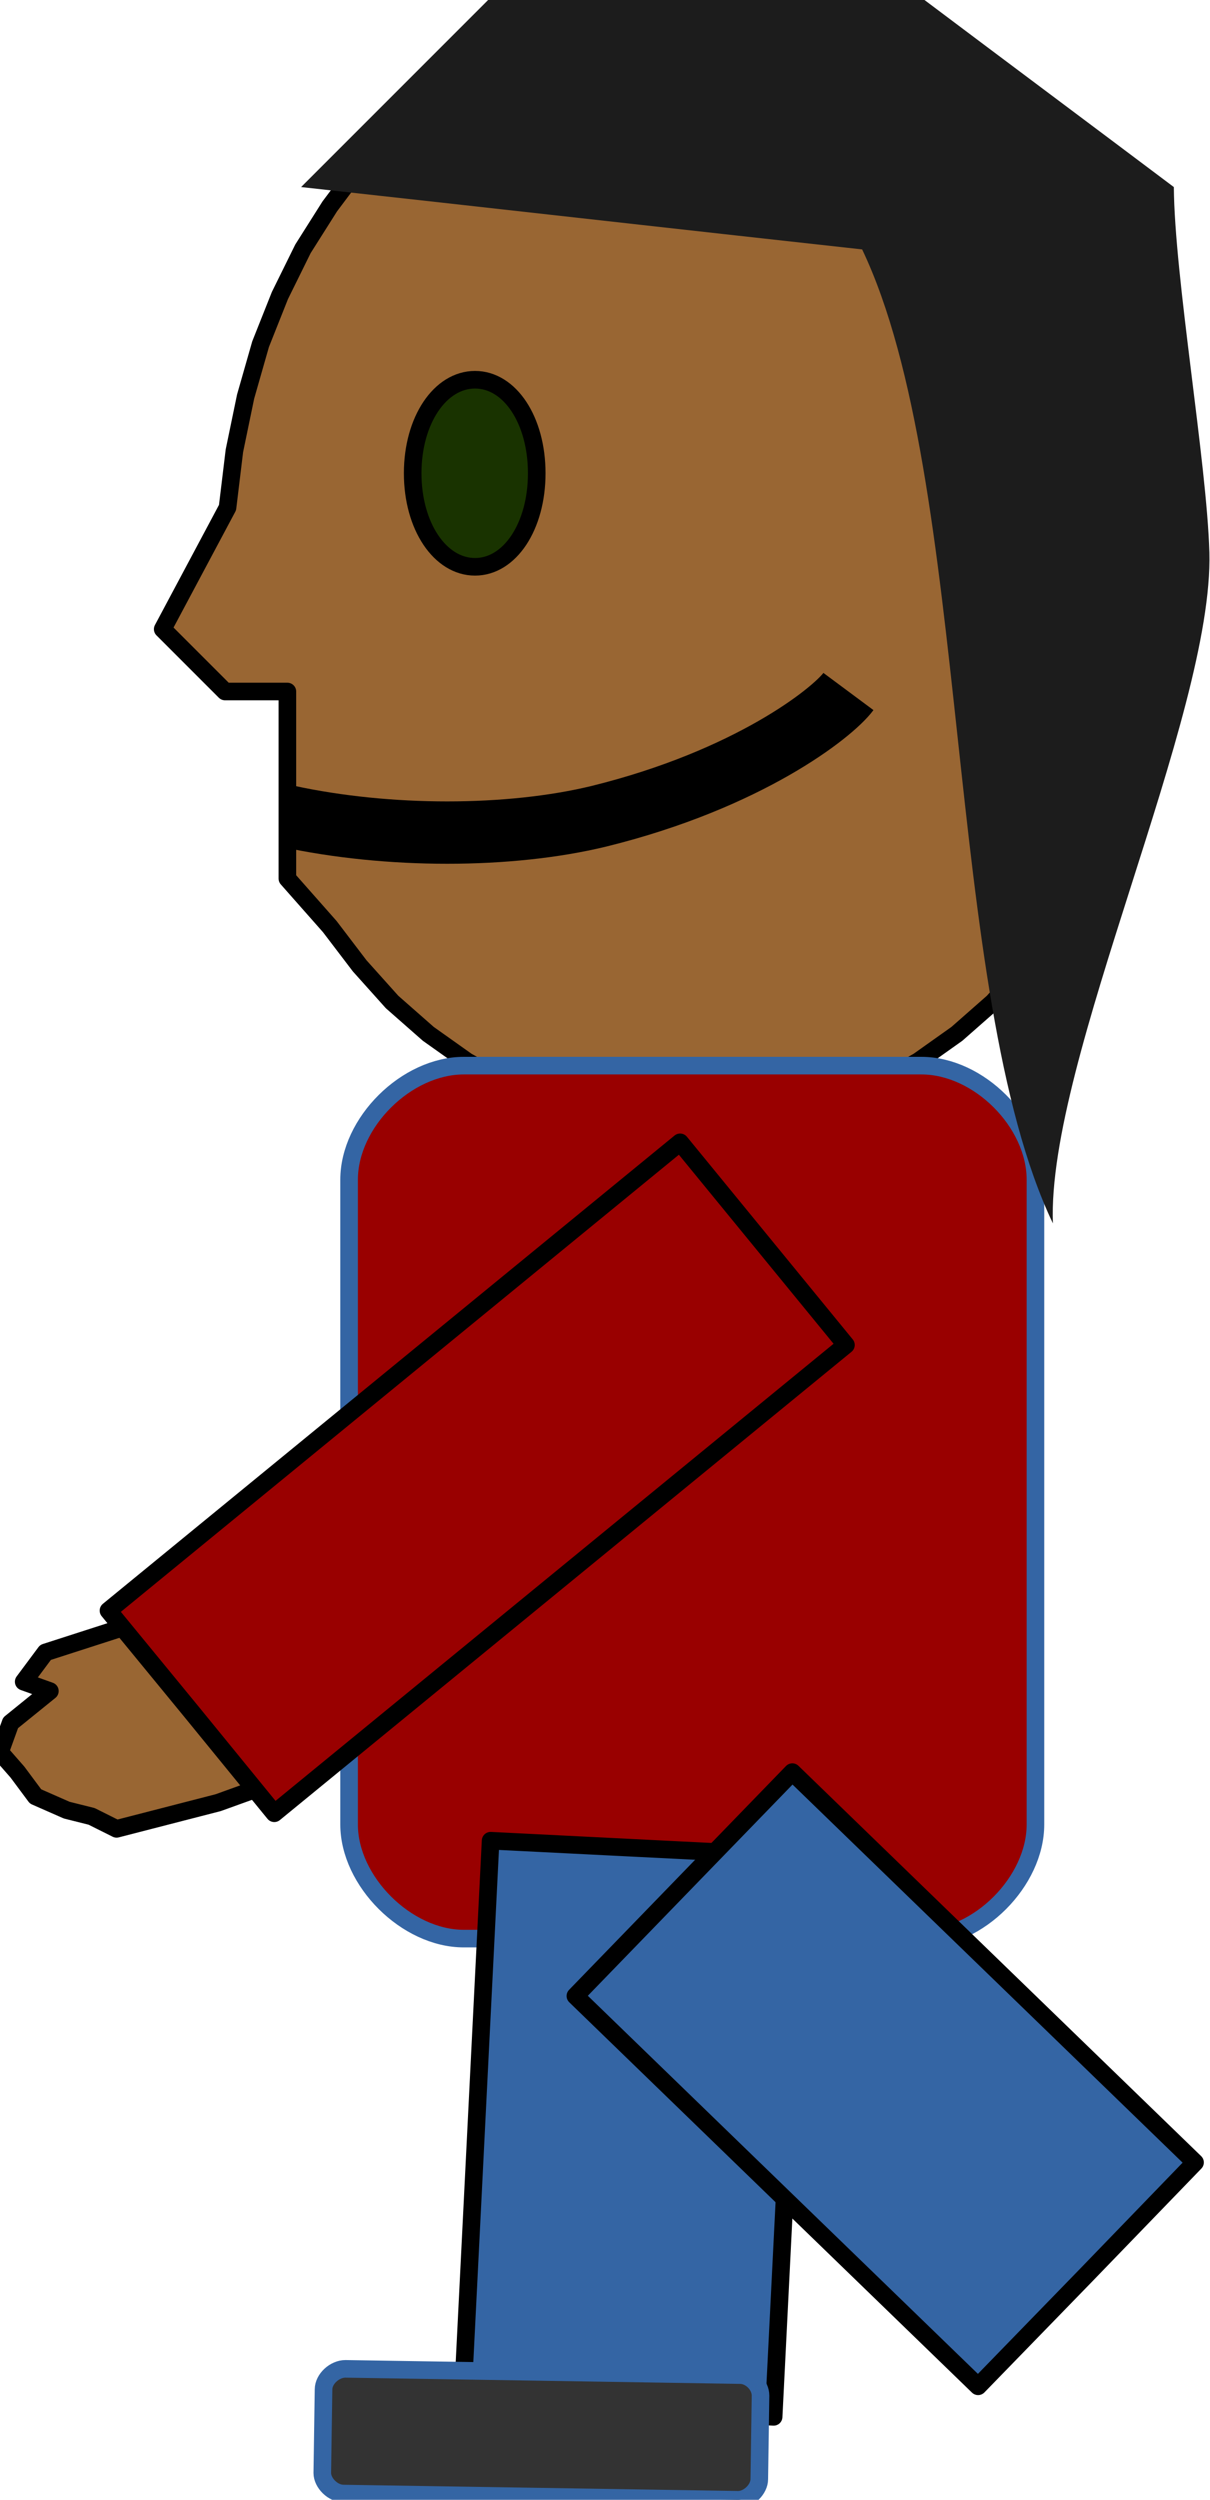 <?xml version="1.0" encoding="UTF-8"?>
<!DOCTYPE svg PUBLIC "-//W3C//DTD SVG 1.1//EN" "http://www.w3.org/Graphics/SVG/1.1/DTD/svg11.dtd">
<svg version="1.2" width="19.41mm" height="40.09mm" viewBox="7223 7474 1941 4009" preserveAspectRatio="xMidYMid" fill-rule="evenodd" stroke-width="28.222" stroke-linejoin="round" xmlns="http://www.w3.org/2000/svg" xmlns:ooo="http://xml.openoffice.org/svg/export" xmlns:xlink="http://www.w3.org/1999/xlink" xmlns:presentation="http://sun.com/xmlns/staroffice/presentation" xmlns:smil="http://www.w3.org/2001/SMIL20/" xmlns:anim="urn:oasis:names:tc:opendocument:xmlns:animation:1.0" xml:space="preserve">
 <defs class="ClipPathGroup">
  <clipPath id="presentation_clip_path" clipPathUnits="userSpaceOnUse">
   <rect x="7223" y="7474" width="1941" height="4009"/>
  </clipPath>
  <clipPath id="presentation_clip_path_shrink" clipPathUnits="userSpaceOnUse">
   <rect x="7224" y="7478" width="1938" height="4001"/>
  </clipPath>
 </defs>
 <defs class="TextShapeIndex">
  <g ooo:slide="id1" ooo:id-list="id3 id4 id5 id6 id7 id8 id9 id10 id11 id12"/>
 </defs>
 <defs class="EmbeddedBulletChars">
  <g id="bullet-char-template-57356" transform="scale(0,-0)">
   <path d="M 580,1141 L 1163,571 580,0 -4,571 580,1141 Z"/>
  </g>
  <g id="bullet-char-template-57354" transform="scale(0,-0)">
   <path d="M 8,1128 L 1137,1128 1137,0 8,0 8,1128 Z"/>
  </g>
  <g id="bullet-char-template-10146" transform="scale(0,-0)">
   <path d="M 174,0 L 602,739 174,1481 1456,739 174,0 Z M 1358,739 L 309,1346 659,739 1358,739 Z"/>
  </g>
  <g id="bullet-char-template-10132" transform="scale(0,-0)">
   <path d="M 2015,739 L 1276,0 717,0 1260,543 174,543 174,936 1260,936 717,1481 1274,1481 2015,739 Z"/>
  </g>
  <g id="bullet-char-template-10007" transform="scale(0,-0)">
   <path d="M 0,-2 C -7,14 -16,27 -25,37 L 356,567 C 262,823 215,952 215,954 215,979 228,992 255,992 264,992 276,990 289,987 310,991 331,999 354,1012 L 381,999 492,748 772,1049 836,1024 860,1049 C 881,1039 901,1025 922,1006 886,937 835,863 770,784 769,783 710,716 594,584 L 774,223 C 774,196 753,168 711,139 L 727,119 C 717,90 699,76 672,76 641,76 570,178 457,381 L 164,-76 C 142,-110 111,-127 72,-127 30,-127 9,-110 8,-76 1,-67 -2,-52 -2,-32 -2,-23 -1,-13 0,-2 Z"/>
  </g>
  <g id="bullet-char-template-10004" transform="scale(0,-0)">
   <path d="M 285,-33 C 182,-33 111,30 74,156 52,228 41,333 41,471 41,549 55,616 82,672 116,743 169,778 240,778 293,778 328,747 346,684 L 369,508 C 377,444 397,411 428,410 L 1163,1116 C 1174,1127 1196,1133 1229,1133 1271,1133 1292,1118 1292,1087 L 1292,965 C 1292,929 1282,901 1262,881 L 442,47 C 390,-6 338,-33 285,-33 Z"/>
  </g>
  <g id="bullet-char-template-9679" transform="scale(0,-0)">
   <path d="M 813,0 C 632,0 489,54 383,161 276,268 223,411 223,592 223,773 276,916 383,1023 489,1130 632,1184 813,1184 992,1184 1136,1130 1245,1023 1353,916 1407,772 1407,592 1407,412 1353,268 1245,161 1136,54 992,0 813,0 Z"/>
  </g>
  <g id="bullet-char-template-8226" transform="scale(0,-0)">
   <path d="M 346,457 C 273,457 209,483 155,535 101,586 74,649 74,723 74,796 101,859 155,911 209,963 273,989 346,989 419,989 480,963 531,910 582,859 608,796 608,723 608,648 583,586 532,535 482,483 420,457 346,457 Z"/>
  </g>
  <g id="bullet-char-template-8211" transform="scale(0,-0)">
   <path d="M -4,459 L 1135,459 1135,606 -4,606 -4,459 Z"/>
  </g>
  <g id="bullet-char-template-61548" transform="scale(0,-0)">
   <path d="M 173,740 C 173,903 231,1043 346,1159 462,1274 601,1332 765,1332 928,1332 1067,1274 1183,1159 1299,1043 1357,903 1357,740 1357,577 1299,437 1183,322 1067,206 928,148 765,148 601,148 462,206 346,322 231,437 173,577 173,740 Z"/>
  </g>
 </defs>
 <defs class="TextEmbeddedBitmaps"/>
 <g class="SlideGroup">
  <g>
   <g id="container-id1">
    <g id="id1" class="Slide" clip-path="url(#presentation_clip_path)">
     <g class="Page">
      <g class="com.sun.star.drawing.PolyPolygonShape">
       <g id="id3">
        <rect class="BoundingBox" stroke="none" fill="none" x="7222" y="10074" width="439" height="335"/>
        <path fill="rgb(153,102,51)" stroke="none" d="M 7410,10407 L 7573,10365 7659,10334 7448,10075 7296,10124 7261,10171 7303,10186 7240,10237 7223,10284 7251,10316 7280,10355 7330,10377 7370,10387 7370,10387 7370,10387 7410,10407 Z"/>
        <path fill="none" stroke="rgb(0,0,0)" d="M 7410,10407 L 7573,10365 7659,10334 7448,10075 7296,10124 7261,10171 7303,10186 7240,10237 7223,10284 7251,10316 7280,10355 7330,10377 7370,10387 7370,10387 7370,10387 7410,10407 Z"/>
       </g>
      </g>
      <g class="com.sun.star.drawing.PolyPolygonShape">
       <g id="id4">
        <rect class="BoundingBox" stroke="none" fill="none" x="7483" y="7482" width="1603" height="1804"/>
        <path fill="rgb(153,102,51)" stroke="none" d="M 8334,7483 L 8256,7487 8180,7501 8107,7522 8038,7552 7972,7589 7910,7633 7852,7684 7800,7741 7752,7805 7709,7873 7672,7948 7641,8026 7617,8110 7599,8197 7588,8288 7484,8483 7584,8583 7684,8583 7684,8683 7684,8783 7684,8883 7752,8960 7800,9023 7852,9081 7910,9132 7972,9176 8038,9213 8107,9243 8180,9264 8256,9277 8334,9282 8412,9277 8488,9264 8561,9243 8630,9213 8696,9176 8758,9132 8816,9081 8868,9023 8916,8960 8959,8891 8996,8817 9027,8738 9051,8654 9069,8567 9080,8476 9084,8382 9080,8288 9069,8197 9051,8110 9027,8026 8996,7948 8959,7873 8916,7805 8868,7741 8816,7684 8758,7633 8696,7589 8630,7552 8561,7522 8488,7501 8412,7487 8334,7483 Z M 9084,7483 L 9084,7483 Z M 7583,9284 L 7583,9284 Z"/>
        <path fill="none" stroke="rgb(0,0,0)" d="M 8334,7483 L 8256,7487 8180,7501 8107,7522 8038,7552 7972,7589 7910,7633 7852,7684 7800,7741 7752,7805 7709,7873 7672,7948 7641,8026 7617,8110 7599,8197 7588,8288 7484,8483 7584,8583 7684,8583 7684,8683 7684,8783 7684,8883 7752,8960 7800,9023 7852,9081 7910,9132 7972,9176 8038,9213 8107,9243 8180,9264 8256,9277 8334,9282 8412,9277 8488,9264 8561,9243 8630,9213 8696,9176 8758,9132 8816,9081 8868,9023 8916,8960 8959,8891 8996,8817 9027,8738 9051,8654 9069,8567 9080,8476 9084,8382 9080,8288 9069,8197 9051,8110 9027,8026 8996,7948 8959,7873 8916,7805 8868,7741 8816,7684 8758,7633 8696,7589 8630,7552 8561,7522 8488,7501 8412,7487 8334,7483 Z"/>
        <path fill="none" stroke="rgb(0,0,0)" d="M 9084,7483 L 9084,7483 Z"/>
        <path fill="none" stroke="rgb(0,0,0)" d="M 7583,9284 L 7583,9284 Z"/>
       </g>
      </g>
      <g class="com.sun.star.drawing.CustomShape">
       <g id="id5">
        <rect class="BoundingBox" stroke="none" fill="none" x="7882" y="8082" width="204" height="304"/>
        <path fill="rgb(25,51,0)" stroke="none" d="M 7985,8083 C 7929,8083 7885,8148 7885,8233 7885,8318 7929,8383 7985,8383 8041,8383 8084,8318 8084,8233 8084,8148 8041,8083 7985,8083 Z M 8084,8083 L 8084,8083 Z M 7883,8384 L 7883,8384 Z"/>
        <path fill="none" stroke="rgb(0,0,0)" d="M 7985,8083 C 7929,8083 7885,8148 7885,8233 7885,8318 7929,8383 7985,8383 8041,8383 8084,8318 8084,8233 8084,8148 8041,8083 7985,8083 Z"/>
        <path fill="none" stroke="rgb(0,0,0)" d="M 8084,8083 L 8084,8083 Z"/>
        <path fill="none" stroke="rgb(0,0,0)" d="M 7883,8384 L 7883,8384 Z"/>
       </g>
      </g>
      <g class="com.sun.star.drawing.OpenBezierShape">
       <g id="id6">
        <rect class="BoundingBox" stroke="none" fill="none" x="7634" y="8533" width="1001" height="328"/>
        <path fill="none" stroke="rgb(0,0,0)" stroke-width="100" stroke-linejoin="round" d="M 7684,8783 C 7845,8818 8040,8818 8184,8783 8423,8724 8558,8618 8584,8583"/>
       </g>
      </g>
      <g class="com.sun.star.drawing.CustomShape">
       <g id="id7">
        <rect class="BoundingBox" stroke="none" fill="none" x="7782" y="9182" width="1104" height="1404"/>
        <path fill="rgb(153,0,0)" stroke="none" d="M 8701,9183 C 8793,9183 8884,9274 8884,9366 L 8884,10400 C 8884,10491 8793,10583 8701,10583 L 7967,10583 C 7875,10583 7783,10491 7783,10400 L 7783,9366 C 7783,9274 7875,9183 7967,9183 L 8701,9183 Z M 8884,9183 L 8884,9183 Z M 7783,10584 L 7783,10584 Z"/>
        <path fill="none" stroke="rgb(52,101,164)" d="M 8701,9183 C 8793,9183 8884,9274 8884,9366 L 8884,10400 C 8884,10491 8793,10583 8701,10583 L 7967,10583 C 7875,10583 7783,10491 7783,10400 L 7783,9366 C 7783,9274 7875,9183 7967,9183 L 8701,9183 Z"/>
        <path fill="none" stroke="rgb(52,101,164)" d="M 8884,9183 L 8884,9183 Z"/>
        <path fill="none" stroke="rgb(52,101,164)" d="M 7783,10584 L 7783,10584 Z"/>
       </g>
      </g>
      <g class="com.sun.star.drawing.CustomShape">
       <g id="id8">
        <rect class="BoundingBox" stroke="none" fill="none" x="7396" y="9305" width="1186" height="1079"/>
        <path fill="rgb(153,0,0)" stroke="none" d="M 7530,10219 L 7397,10057 8314,9306 8580,9631 7663,10382 7530,10219 Z"/>
        <path fill="none" stroke="rgb(0,0,0)" d="M 7530,10219 L 7397,10057 8314,9306 8580,9631 7663,10382 7530,10219 Z"/>
       </g>
      </g>
      <g class="com.sun.star.drawing.CustomShape">
       <g id="id9">
        <rect class="BoundingBox" stroke="none" fill="none" x="7964" y="10425" width="547" height="927"/>
        <path fill="rgb(52,101,164)" stroke="none" d="M 8215,11337 L 7965,11325 8010,10426 8509,10451 8464,11350 8215,11337 Z"/>
        <path fill="none" stroke="rgb(0,0,0)" d="M 8215,11337 L 7965,11325 8010,10426 8509,10451 8464,11350 8215,11337 Z"/>
       </g>
      </g>
      <g class="com.sun.star.drawing.CustomShape">
       <g id="id10">
        <rect class="BoundingBox" stroke="none" fill="none" x="7739" y="11272" width="706" height="213"/>
        <path fill="rgb(51,51,51)" stroke="none" d="M 8410,11283 C 8427,11283 8443,11299 8443,11316 L 8441,11450 C 8441,11466 8424,11483 8407,11483 L 7774,11473 C 7757,11473 7740,11456 7740,11440 L 7742,11306 C 7742,11289 7760,11273 7777,11273 L 8410,11283 Z M 8443,11283 L 8443,11283 Z M 7740,11474 L 7740,11474 Z"/>
        <path fill="none" stroke="rgb(52,101,164)" d="M 8410,11283 C 8427,11283 8443,11299 8443,11316 L 8441,11450 C 8441,11466 8424,11483 8407,11483 L 7774,11473 C 7757,11473 7740,11456 7740,11440 L 7742,11306 C 7742,11289 7760,11273 7777,11273 L 8410,11283 Z"/>
        <path fill="none" stroke="rgb(52,101,164)" d="M 8443,11283 L 8443,11283 Z"/>
        <path fill="none" stroke="rgb(52,101,164)" d="M 7740,11474 L 7740,11474 Z"/>
       </g>
      </g>
      <g class="com.sun.star.drawing.CustomShape">
       <g id="id11">
        <rect class="BoundingBox" stroke="none" fill="none" x="8145" y="10315" width="997" height="988"/>
        <path fill="rgb(52,101,164)" stroke="none" d="M 8966,11122 L 8792,11301 8146,10675 8494,10316 9140,10942 8966,11122 Z"/>
        <path fill="none" stroke="rgb(0,0,0)" d="M 8966,11122 L 8792,11301 8146,10675 8494,10316 9140,10942 8966,11122 Z"/>
       </g>
      </g>
      <g class="com.sun.star.drawing.ClosedBezierShape">
       <g id="id12">
        <rect class="BoundingBox" stroke="none" fill="none" x="7706" y="7474" width="1459" height="1963"/>
        <path fill="rgb(28,28,28)" stroke="none" d="M 8912,9436 C 8902,9175 9170,8621 9163,8360 9159,8216 9107,7918 9106,7774 8973,7674 8839,7574 8706,7474 8473,7474 8239,7474 8006,7474 7906,7574 7806,7674 7706,7774 8006,7807 8306,7841 8606,7874 8783,8245 8735,9065 8912,9436 Z"/>
       </g>
      </g>
     </g>
    </g>
   </g>
  </g>
 </g>
</svg>